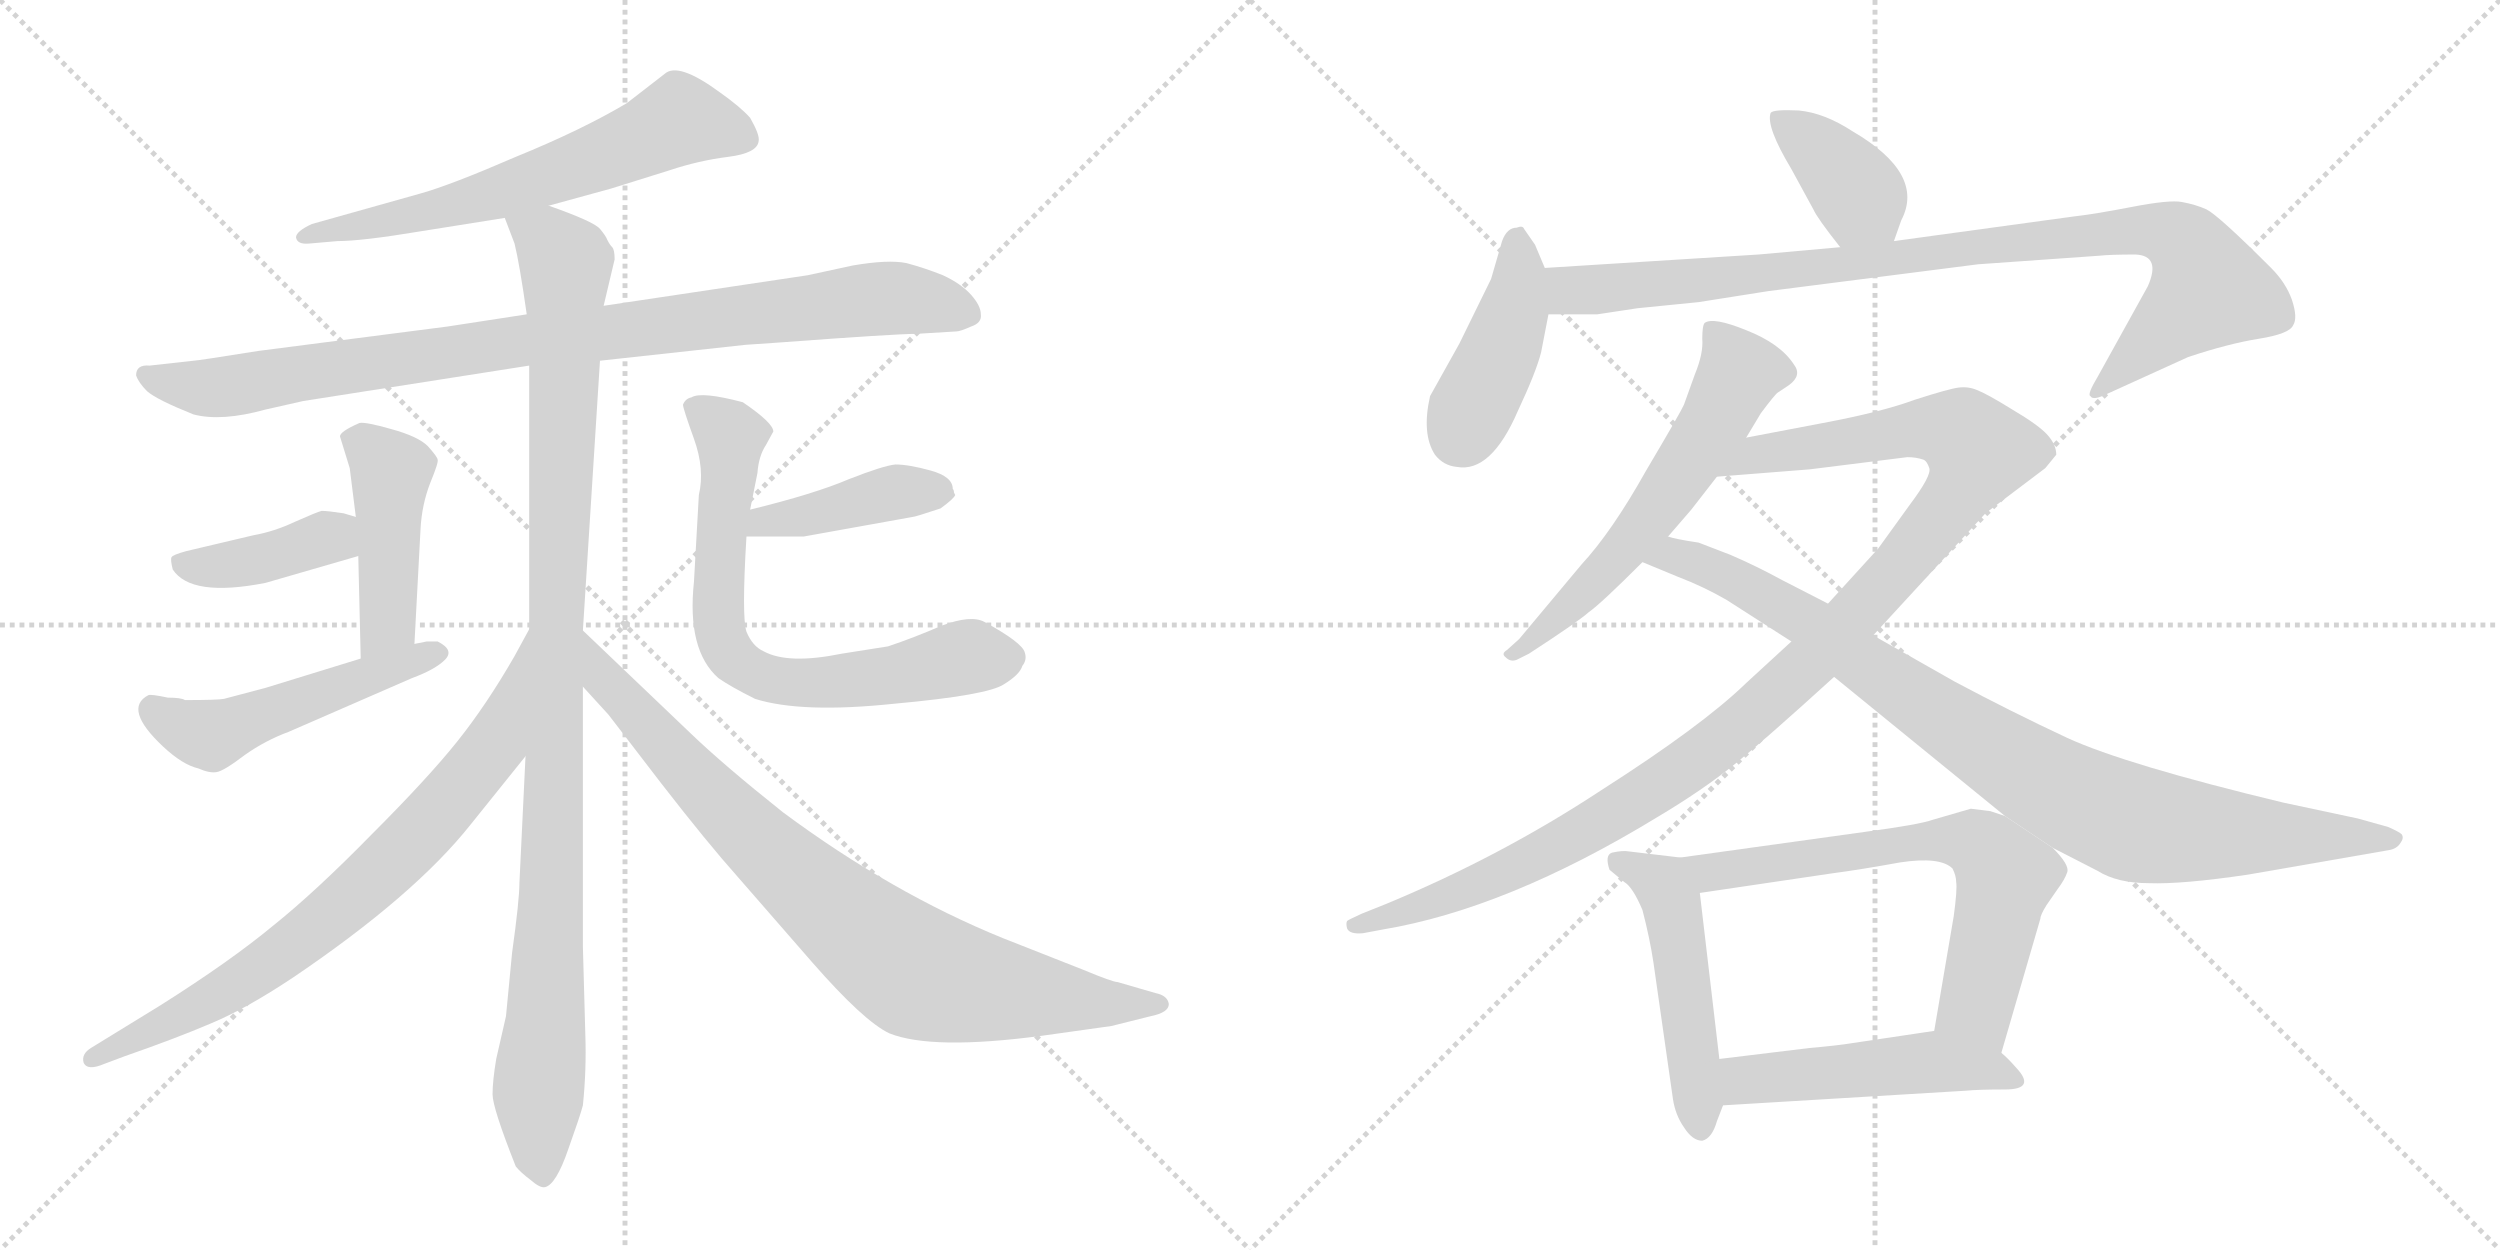 <svg version="1.1" viewBox="0 0 2048 1024" xmlns="http://www.w3.org/2000/svg">
  <g stroke="lightgray" stroke-dasharray="1,1" stroke-width="1" transform="scale(4, 4)">
    <line x1="0" y1="0" x2="256" y2="256"></line>
    <line x1="256" y1="0" x2="0" y2="256"></line>
    <line x1="128" y1="0" x2="128" y2="256"></line>
    <line x1="0" y1="128" x2="256" y2="128"></line>
    <line x1="256" y1="0" x2="512" y2="256"></line>
    <line x1="512" y1="0" x2="256" y2="256"></line>
    <line x1="384" y1="0" x2="384" y2="256"></line>
    <line x1="256" y1="128" x2="512" y2="128"></line>
  </g>
<g transform="scale(1, -1) translate(0, -850)">
   <style type="text/css">
    @keyframes keyframes0 {
      from {
       stroke: black;
       stroke-dashoffset: 636;
       stroke-width: 128;
       }
       67% {
       animation-timing-function: step-end;
       stroke: black;
       stroke-dashoffset: 0;
       stroke-width: 128;
       }
       to {
       stroke: black;
       stroke-width: 1024;
       }
       }
       #make-me-a-hanzi-animation-0 {
         animation: keyframes0 0.768s both;
         animation-delay: 0s;
         animation-timing-function: linear;
       }
    @keyframes keyframes1 {
      from {
       stroke: black;
       stroke-dashoffset: 934;
       stroke-width: 128;
       }
       75% {
       animation-timing-function: step-end;
       stroke: black;
       stroke-dashoffset: 0;
       stroke-width: 128;
       }
       to {
       stroke: black;
       stroke-width: 1024;
       }
       }
       #make-me-a-hanzi-animation-1 {
         animation: keyframes1 1.01s both;
         animation-delay: 0.768s;
         animation-timing-function: linear;
       }
    @keyframes keyframes2 {
      from {
       stroke: black;
       stroke-dashoffset: 1060;
       stroke-width: 128;
       }
       78% {
       animation-timing-function: step-end;
       stroke: black;
       stroke-dashoffset: 0;
       stroke-width: 128;
       }
       to {
       stroke: black;
       stroke-width: 1024;
       }
       }
       #make-me-a-hanzi-animation-2 {
         animation: keyframes2 1.113s both;
         animation-delay: 1.778s;
         animation-timing-function: linear;
       }
    @keyframes keyframes3 {
      from {
       stroke: black;
       stroke-dashoffset: 448;
       stroke-width: 128;
       }
       59% {
       animation-timing-function: step-end;
       stroke: black;
       stroke-dashoffset: 0;
       stroke-width: 128;
       }
       to {
       stroke: black;
       stroke-width: 1024;
       }
       }
       #make-me-a-hanzi-animation-3 {
         animation: keyframes3 0.615s both;
         animation-delay: 2.89s;
         animation-timing-function: linear;
       }
    @keyframes keyframes4 {
      from {
       stroke: black;
       stroke-dashoffset: 399;
       stroke-width: 128;
       }
       56% {
       animation-timing-function: step-end;
       stroke: black;
       stroke-dashoffset: 0;
       stroke-width: 128;
       }
       to {
       stroke: black;
       stroke-width: 1024;
       }
       }
       #make-me-a-hanzi-animation-4 {
         animation: keyframes4 0.575s both;
         animation-delay: 3.505s;
         animation-timing-function: linear;
       }
    @keyframes keyframes5 {
      from {
       stroke: black;
       stroke-dashoffset: 508;
       stroke-width: 128;
       }
       62% {
       animation-timing-function: step-end;
       stroke: black;
       stroke-dashoffset: 0;
       stroke-width: 128;
       }
       to {
       stroke: black;
       stroke-width: 1024;
       }
       }
       #make-me-a-hanzi-animation-5 {
         animation: keyframes5 0.663s both;
         animation-delay: 4.08s;
         animation-timing-function: linear;
       }
    @keyframes keyframes6 {
      from {
       stroke: black;
       stroke-dashoffset: 423;
       stroke-width: 128;
       }
       58% {
       animation-timing-function: step-end;
       stroke: black;
       stroke-dashoffset: 0;
       stroke-width: 128;
       }
       to {
       stroke: black;
       stroke-width: 1024;
       }
       }
       #make-me-a-hanzi-animation-6 {
         animation: keyframes6 0.594s both;
         animation-delay: 4.743s;
         animation-timing-function: linear;
       }
    @keyframes keyframes7 {
      from {
       stroke: black;
       stroke-dashoffset: 713;
       stroke-width: 128;
       }
       70% {
       animation-timing-function: step-end;
       stroke: black;
       stroke-dashoffset: 0;
       stroke-width: 128;
       }
       to {
       stroke: black;
       stroke-width: 1024;
       }
       }
       #make-me-a-hanzi-animation-7 {
         animation: keyframes7 0.83s both;
         animation-delay: 5.337s;
         animation-timing-function: linear;
       }
    @keyframes keyframes8 {
      from {
       stroke: black;
       stroke-dashoffset: 758;
       stroke-width: 128;
       }
       71% {
       animation-timing-function: step-end;
       stroke: black;
       stroke-dashoffset: 0;
       stroke-width: 128;
       }
       to {
       stroke: black;
       stroke-width: 1024;
       }
       }
       #make-me-a-hanzi-animation-8 {
         animation: keyframes8 0.867s both;
         animation-delay: 6.167s;
         animation-timing-function: linear;
       }
    @keyframes keyframes9 {
      from {
       stroke: black;
       stroke-dashoffset: 844;
       stroke-width: 128;
       }
       73% {
       animation-timing-function: step-end;
       stroke: black;
       stroke-dashoffset: 0;
       stroke-width: 128;
       }
       to {
       stroke: black;
       stroke-width: 1024;
       }
       }
       #make-me-a-hanzi-animation-9 {
         animation: keyframes9 0.937s both;
         animation-delay: 7.034s;
         animation-timing-function: linear;
       }
    @keyframes keyframes10 {
      from {
       stroke: black;
       stroke-dashoffset: 385;
       stroke-width: 128;
       }
       56% {
       animation-timing-function: step-end;
       stroke: black;
       stroke-dashoffset: 0;
       stroke-width: 128;
       }
       to {
       stroke: black;
       stroke-width: 1024;
       }
       }
       #make-me-a-hanzi-animation-10 {
         animation: keyframes10 0.563s both;
         animation-delay: 7.971s;
         animation-timing-function: linear;
       }
    @keyframes keyframes11 {
      from {
       stroke: black;
       stroke-dashoffset: 423;
       stroke-width: 128;
       }
       58% {
       animation-timing-function: step-end;
       stroke: black;
       stroke-dashoffset: 0;
       stroke-width: 128;
       }
       to {
       stroke: black;
       stroke-width: 1024;
       }
       }
       #make-me-a-hanzi-animation-11 {
         animation: keyframes11 0.594s both;
         animation-delay: 8.535s;
         animation-timing-function: linear;
       }
    @keyframes keyframes12 {
      from {
       stroke: black;
       stroke-dashoffset: 949;
       stroke-width: 128;
       }
       76% {
       animation-timing-function: step-end;
       stroke: black;
       stroke-dashoffset: 0;
       stroke-width: 128;
       }
       to {
       stroke: black;
       stroke-width: 1024;
       }
       }
       #make-me-a-hanzi-animation-12 {
         animation: keyframes12 1.022s both;
         animation-delay: 9.129s;
         animation-timing-function: linear;
       }
    @keyframes keyframes13 {
      from {
       stroke: black;
       stroke-dashoffset: 596;
       stroke-width: 128;
       }
       66% {
       animation-timing-function: step-end;
       stroke: black;
       stroke-dashoffset: 0;
       stroke-width: 128;
       }
       to {
       stroke: black;
       stroke-width: 1024;
       }
       }
       #make-me-a-hanzi-animation-13 {
         animation: keyframes13 0.735s both;
         animation-delay: 10.151s;
         animation-timing-function: linear;
       }
    @keyframes keyframes14 {
      from {
       stroke: black;
       stroke-dashoffset: 1132;
       stroke-width: 128;
       }
       79% {
       animation-timing-function: step-end;
       stroke: black;
       stroke-dashoffset: 0;
       stroke-width: 128;
       }
       to {
       stroke: black;
       stroke-width: 1024;
       }
       }
       #make-me-a-hanzi-animation-14 {
         animation: keyframes14 1.171s both;
         animation-delay: 10.886s;
         animation-timing-function: linear;
       }
    @keyframes keyframes15 {
      from {
       stroke: black;
       stroke-dashoffset: 922;
       stroke-width: 128;
       }
       75% {
       animation-timing-function: step-end;
       stroke: black;
       stroke-dashoffset: 0;
       stroke-width: 128;
       }
       to {
       stroke: black;
       stroke-width: 1024;
       }
       }
       #make-me-a-hanzi-animation-15 {
         animation: keyframes15 1s both;
         animation-delay: 12.057s;
         animation-timing-function: linear;
       }
    @keyframes keyframes16 {
      from {
       stroke: black;
       stroke-dashoffset: 498;
       stroke-width: 128;
       }
       62% {
       animation-timing-function: step-end;
       stroke: black;
       stroke-dashoffset: 0;
       stroke-width: 128;
       }
       to {
       stroke: black;
       stroke-width: 1024;
       }
       }
       #make-me-a-hanzi-animation-16 {
         animation: keyframes16 0.655s both;
         animation-delay: 13.058s;
         animation-timing-function: linear;
       }
    @keyframes keyframes17 {
      from {
       stroke: black;
       stroke-dashoffset: 674;
       stroke-width: 128;
       }
       69% {
       animation-timing-function: step-end;
       stroke: black;
       stroke-dashoffset: 0;
       stroke-width: 128;
       }
       to {
       stroke: black;
       stroke-width: 1024;
       }
       }
       #make-me-a-hanzi-animation-17 {
         animation: keyframes17 0.799s both;
         animation-delay: 13.713s;
         animation-timing-function: linear;
       }
    @keyframes keyframes18 {
      from {
       stroke: black;
       stroke-dashoffset: 495;
       stroke-width: 128;
       }
       62% {
       animation-timing-function: step-end;
       stroke: black;
       stroke-dashoffset: 0;
       stroke-width: 128;
       }
       to {
       stroke: black;
       stroke-width: 1024;
       }
       }
       #make-me-a-hanzi-animation-18 {
         animation: keyframes18 0.653s both;
         animation-delay: 14.511s;
         animation-timing-function: linear;
       }
</style>
<path d="M 449.5 681.5 L 500.5 695.5 L 548.5 710.5 Q 572.5 718.5 596.5 721.5 Q 620.5 724.5 621.5 734.5 Q 622.5 739.5 614.5 753.5 Q 606.5 762.5 589.5 774.5 Q 555.5 799.5 544.5 789.5 L 513.5 765.5 Q 476.5 743.5 422.5 721.5 Q 369.5 698.5 344.5 691.5 L 255.5 666.5 Q 242.5 660.5 242.5 655.5 Q 243.5 649.5 253.5 650.5 L 276.5 652.5 Q 296.5 652.5 344.5 660.5 L 413.5 671.5 L 449.5 681.5 Z" fill="lightgray"></path> 
<path d="M 610.5 567.5 L 639.5 569.5 Q 733.5 576.5 750.5 576.5 L 783.5 578.5 Q 786.5 578.5 795.5 582.5 Q 804.5 585.5 803.5 592.5 Q 803.5 599.5 795.5 608.5 Q 787.5 617.5 772.5 624.5 Q 757.5 630.5 742.5 634.5 Q 727.5 637.5 698.5 632.5 L 661.5 624.5 L 494.5 599.5 L 431.5 592.5 L 366.5 582.5 L 211.5 562.5 Q 161.5 554.5 158.5 554.5 L 122.5 550.5 Q 111.5 551.5 111.5 542.5 Q 113.5 536.5 120.5 529.5 Q 128.5 522.5 158.5 510.5 Q 181.5 504.5 217.5 514.5 L 248.5 521.5 L 433.5 550.5 L 491.5 554.5 L 610.5 567.5 Z" fill="lightgray"></path> 
<path d="M 494.5 599.5 L 503.5 637.5 Q 503.5 645.5 501.5 647.5 Q 499.5 649.5 497.5 653.5 Q 496.5 656.5 491.5 662.5 Q 486.5 668.5 449.5 681.5 C 421.5 692.5 403.5 698.5 413.5 671.5 L 421.5 650.5 Q 425.5 634.5 431.5 592.5 L 433.5 550.5 L 433.5 334.5 L 430.5 230.5 L 425.5 126.5 Q 425.5 112.5 419.5 69.5 L 414.5 17.5 L 406.5 -17.5 Q 403.5 -35.5 403.5 -46.5 Q 403.5 -57.5 422.5 -105.5 Q 426.5 -110.5 434.5 -116.5 Q 442.5 -123.5 446.5 -122.5 Q 455.5 -120.5 465.5 -91.5 Q 475.5 -63.5 477.5 -55.5 Q 480.5 -26.5 479.5 2.5 L 477.5 74.5 L 477.5 287.5 L 477.5 333.5 L 491.5 554.5 L 494.5 599.5 Z" fill="lightgray"></path> 
<path d="M 339.5 322.5 L 344.5 416.5 Q 345.5 436.5 352.5 454.5 Q 359.5 471.5 358.5 473.5 Q 358.5 475.5 350.5 484.5 Q 342.5 492.5 320.5 498.5 Q 299.5 504.5 294.5 503.5 Q 278.5 496.5 278.5 492.5 L 286.5 466.5 L 291.5 426.5 L 293.5 394.5 L 295.5 310.5 C 296.5 280.5 337.5 292.5 339.5 322.5 Z" fill="lightgray"></path> 
<path d="M 291.5 426.5 L 281.5 429.5 Q 268.5 431.5 263.5 431.5 Q 259.5 430.5 241.5 422.5 Q 224.5 414.5 207.5 411.5 L 152.5 398.5 Q 141.5 395.5 140.5 393.5 Q 139.5 391.5 141.5 383.5 Q 156.5 360.5 217.5 372.5 L 293.5 394.5 C 322.5 402.5 320.5 417.5 291.5 426.5 Z" fill="lightgray"></path> 
<path d="M 137.5 278.5 Q 123.5 281.5 121.5 280.5 Q 100.5 269.5 133.5 238.5 Q 149.5 223.5 162.5 220.5 Q 171.5 216.5 177.5 217.5 Q 183.5 218.5 200.5 231.5 Q 217.5 243.5 236.5 250.5 L 337.5 294.5 Q 356.5 301.5 364.5 309.5 Q 372.5 317.5 358.5 324.5 L 349.5 324.5 L 339.5 322.5 L 295.5 310.5 L 217.5 286.5 L 183.5 277.5 Q 178.5 276.5 151.5 276.5 Q 148.5 278.5 137.5 278.5 Z" fill="lightgray"></path> 
<path d="M 611.5 410.5 L 658.5 410.5 L 747.5 426.5 Q 749.5 426.5 770.5 433.5 Q 781.5 441.5 782.5 444.5 L 781.5 446.5 Q 781.5 448.5 780.5 449.5 Q 780.5 459.5 762.5 464.5 Q 744.5 469.5 733.5 469.5 Q 723.5 468.5 695.5 457.5 Q 667.5 445.5 614.5 432.5 C 585.5 425.5 581.5 410.5 611.5 410.5 Z" fill="lightgray"></path> 
<path d="M 614.5 432.5 L 620.5 462.5 Q 621.5 476.5 627.5 485.5 L 633.5 496.5 Q 633.5 503.5 608.5 520.5 Q 574.5 529.5 566.5 524.5 Q 561.5 523.5 559.5 518.5 Q 559.5 515.5 568.5 490.5 Q 577.5 465.5 572.5 444.5 L 568.5 373.5 Q 562.5 317.5 588.5 294.5 Q 598.5 287.5 618.5 277.5 Q 656.5 265.5 732.5 273.5 Q 809.5 280.5 822.5 289.5 Q 835.5 297.5 837.5 304.5 Q 841.5 309.5 839.5 315.5 Q 837.5 323.5 806.5 340.5 Q 795.5 346.5 771.5 337.5 Q 748.5 327.5 727.5 320.5 L 689.5 314.5 Q 645.5 305.5 625.5 316.5 Q 616.5 320.5 611.5 332.5 Q 607.5 344.5 611.5 410.5 L 614.5 432.5 Z" fill="lightgray"></path> 
<path d="M 433.5 334.5 L 421.5 312.5 Q 398.5 272.5 374.5 242.5 Q 350.5 212.5 304.5 166.5 Q 258.5 119.5 223.5 91.5 Q 188.5 62.5 131.5 26.5 L 74.5 -8.5 Q 66.5 -13.5 68.5 -20.5 Q 71.5 -27.5 85.5 -21.5 L 101.5 -15.5 Q 144.5 -0.5 172.5 11.5 Q 201.5 23.5 240.5 49.5 Q 339.5 116.5 385.5 174.5 L 430.5 230.5 C 449.5 253.5 447.5 360.5 433.5 334.5 Z" fill="lightgray"></path> 
<path d="M 477.5 287.5 L 498.5 264.5 L 541.5 208.5 Q 579.5 159.5 604.5 131.5 L 665.5 61.5 Q 707.5 13.5 728.5 3.5 Q 763.5 -10.5 853.5 1.5 L 910.5 9.5 L 942.5 17.5 Q 957.5 20.5 957.5 27.5 Q 956.5 34.5 946.5 36.5 L 915.5 45.5 Q 911.5 45.5 887.5 55.5 L 821.5 81.5 Q 730.5 118.5 641.5 184.5 Q 592.5 223.5 565.5 249.5 L 477.5 333.5 C 455.5 354.5 457.5 309.5 477.5 287.5 Z" fill="lightgray"></path> 
<path d="M 1551.5 652.5 L 1557.5 669.5 Q 1577.5 707.5 1517.5 742.5 Q 1494.5 757.5 1473.5 759.5 Q 1452.5 760.5 1450.5 757.5 Q 1446.5 746.5 1467.5 711.5 L 1485.5 678.5 Q 1488.5 671.5 1507.5 647.5 C 1526.5 623.5 1541.5 624.5 1551.5 652.5 Z" fill="lightgray"></path> 
<path d="M 1265.5 630.5 L 1257.5 649.5 L 1248.5 662.5 Q 1247.5 665.5 1242.5 663.5 Q 1234.5 663.5 1230.5 652.5 L 1221.5 621.5 L 1195.5 568.5 L 1171.5 525.5 Q 1164.5 494.5 1175.5 477.5 Q 1182.5 468.5 1193.5 467.5 Q 1221.5 462.5 1243.5 513.5 Q 1258.5 545.5 1262.5 561.5 L 1268.5 592.5 L 1265.5 630.5 Z" fill="lightgray"></path> 
<path d="M 1507.5 647.5 L 1440.5 641.5 L 1265.5 630.5 C 1235.5 628.5 1238.5 592.5 1268.5 592.5 L 1308.5 592.5 L 1341.5 597.5 L 1391.5 602.5 L 1448.5 611.5 L 1620.5 633.5 L 1719.5 640.5 Q 1728.5 641.5 1749.5 641.5 Q 1770.5 640.5 1759.5 615.5 L 1718.5 541.5 Q 1709.5 526.5 1712.5 525.5 Q 1714.5 521.5 1726.5 527.5 L 1792.5 557.5 Q 1825.5 568.5 1850.5 572.5 Q 1875.5 576.5 1878.5 583.5 Q 1882.5 589.5 1877.5 604.5 Q 1872.5 618.5 1860.5 630.5 Q 1817.5 673.5 1807.5 678.5 Q 1798.5 682.5 1787.5 684.5 Q 1777.5 686.5 1746.5 680.5 Q 1715.5 674.5 1697.5 672.5 L 1551.5 652.5 L 1507.5 647.5 Z" fill="lightgray"></path> 
<path d="M 1430.5 491.5 L 1442.5 511.5 Q 1454.5 527.5 1456.5 528.5 L 1465.5 534.5 Q 1476.5 542.5 1469.5 551.5 Q 1458.5 568.5 1430.5 579.5 Q 1403.5 590.5 1396.5 585.5 Q 1394.5 583.5 1394.5 572.5 Q 1395.5 560.5 1388.5 543.5 L 1379.5 518.5 Q 1377.5 513.5 1348.5 464.5 Q 1320.5 414.5 1295.5 387.5 L 1244.5 326.5 L 1234.5 317.5 Q 1229.5 314.5 1233.5 311.5 Q 1237.5 307.5 1242.5 309.5 L 1252.5 314.5 Q 1292.5 340.5 1301.5 348.5 Q 1311.5 355.5 1345.5 389.5 L 1366.5 410.5 L 1385.5 432.5 L 1406.5 459.5 L 1430.5 491.5 Z" fill="lightgray"></path> 
<path d="M 1467.5 324.5 L 1430.5 290.5 Q 1394.5 255.5 1311.5 202.5 Q 1229.5 148.5 1135.5 109.5 L 1115.5 101.5 Q 1104.5 96.5 1103.5 95.5 Q 1102.5 93.5 1103.5 89.5 Q 1105.5 84.5 1116.5 85.5 L 1132.5 88.5 Q 1234.5 105.5 1357.5 180.5 Q 1394.5 202.5 1420.5 223.5 Q 1446.5 244.5 1502.5 295.5 L 1534.5 329.5 L 1626.5 429.5 L 1675.5 466.5 L 1684.5 477.5 Q 1684.5 485.5 1677.5 493.5 Q 1670.5 501.5 1648.5 514.5 Q 1627.5 527.5 1619.5 530.5 Q 1612.5 533.5 1604.5 532.5 Q 1596.5 531.5 1568.5 522.5 Q 1541.5 512.5 1493.5 503.5 L 1430.5 491.5 C 1401.5 485.5 1376.5 457.5 1406.5 459.5 L 1482.5 465.5 L 1562.5 475.5 Q 1569.5 475.5 1575.5 473.5 Q 1578.5 472.5 1580.5 466.5 Q 1582.5 460.5 1564.5 436.5 L 1538.5 400.5 L 1497.5 355.5 L 1467.5 324.5 Z" fill="lightgray"></path> 
<path d="M 1414.5 358.5 L 1467.5 324.5 L 1502.5 295.5 L 1642.5 181.5 L 1681.5 155.5 L 1718.5 136.5 Q 1734.5 126.5 1760.5 126.5 Q 1787.5 125.5 1841.5 133.5 L 1956.5 153.5 Q 1963.5 154.5 1966.5 159.5 Q 1969.5 163.5 1967.5 166.5 Q 1965.5 168.5 1956.5 172.5 L 1931.5 179.5 L 1870.5 192.5 Q 1741.5 223.5 1693.5 245.5 Q 1646.5 267.5 1601.5 291.5 L 1534.5 329.5 L 1497.5 355.5 L 1460.5 374.5 Q 1438.5 386.5 1417.5 395.5 L 1391.5 405.5 Q 1371.5 408.5 1366.5 410.5 C 1337.5 416.5 1317.5 400.5 1345.5 389.5 L 1374.5 377.5 Q 1395.5 369.5 1414.5 358.5 Z" fill="lightgray"></path> 
<path d="M 1376.5 147.5 L 1334.5 152.5 Q 1329.5 153.5 1320.5 151.5 Q 1314.5 149.5 1318.5 137.5 L 1330.5 127.5 Q 1337.5 123.5 1345.5 104.5 Q 1351.5 81.5 1354.5 61.5 L 1370.5 -50.5 Q 1372.5 -63.5 1379.5 -73.5 Q 1386.5 -84.5 1394.5 -84.5 Q 1402.5 -82.5 1406.5 -68.5 L 1411.5 -55.5 L 1408.5 -17.5 L 1392.5 118.5 C 1389.5 145.5 1389.5 145.5 1376.5 147.5 Z" fill="lightgray"></path> 
<path d="M 1642.5 181.5 L 1630.5 185.5 L 1614.5 187.5 L 1583.5 178.5 Q 1572.5 174.5 1527.5 168.5 L 1376.5 147.5 C 1346.5 143.5 1362.5 114.5 1392.5 118.5 L 1500.5 134.5 Q 1523.5 137.5 1556.5 143.5 Q 1589.5 148.5 1599.5 138.5 Q 1602.5 132.5 1602.5 127.5 Q 1603.5 121.5 1600.5 99.5 L 1584.5 5.5 C 1579.5 -24.5 1631.5 -41.5 1639.5 -12.5 L 1671.5 97.5 Q 1671.5 100.5 1676.5 108.5 L 1685.5 121.5 Q 1691.5 129.5 1693.5 135.5 Q 1695.5 141.5 1681.5 155.5 L 1642.5 181.5 Z" fill="lightgray"></path> 
<path d="M 1411.5 -55.5 L 1610.5 -43.5 Q 1620.5 -42.5 1642.5 -42.5 Q 1668.5 -42.5 1651.5 -24.5 Q 1644.5 -16.5 1639.5 -12.5 C 1617.5 7.5 1614.5 9.5 1584.5 5.5 L 1517.5 -4.5 Q 1505.5 -6.5 1482.5 -8.5 L 1408.5 -17.5 C 1378.5 -21.5 1381.5 -57.5 1411.5 -55.5 Z" fill="lightgray"></path> 
      <clipPath id="make-me-a-hanzi-clip-0">
      <path d="M 449.5 681.5 L 500.5 695.5 L 548.5 710.5 Q 572.5 718.5 596.5 721.5 Q 620.5 724.5 621.5 734.5 Q 622.5 739.5 614.5 753.5 Q 606.5 762.5 589.5 774.5 Q 555.5 799.5 544.5 789.5 L 513.5 765.5 Q 476.5 743.5 422.5 721.5 Q 369.5 698.5 344.5 691.5 L 255.5 666.5 Q 242.5 660.5 242.5 655.5 Q 243.5 649.5 253.5 650.5 L 276.5 652.5 Q 296.5 652.5 344.5 660.5 L 413.5 671.5 L 449.5 681.5 Z" fill="lightgray"></path>
      </clipPath>
      <path clip-path="url(#make-me-a-hanzi-clip-0)" d="M 610.5 736.5 L 557.5 751.5 L 413.5 693.5 L 248.5 655.5 " fill="none" id="make-me-a-hanzi-animation-0" stroke-dasharray="508 1016" stroke-linecap="round"></path>

      <clipPath id="make-me-a-hanzi-clip-1">
      <path d="M 610.5 567.5 L 639.5 569.5 Q 733.5 576.5 750.5 576.5 L 783.5 578.5 Q 786.5 578.5 795.5 582.5 Q 804.5 585.5 803.5 592.5 Q 803.5 599.5 795.5 608.5 Q 787.5 617.5 772.5 624.5 Q 757.5 630.5 742.5 634.5 Q 727.5 637.5 698.5 632.5 L 661.5 624.5 L 494.5 599.5 L 431.5 592.5 L 366.5 582.5 L 211.5 562.5 Q 161.5 554.5 158.5 554.5 L 122.5 550.5 Q 111.5 551.5 111.5 542.5 Q 113.5 536.5 120.5 529.5 Q 128.5 522.5 158.5 510.5 Q 181.5 504.5 217.5 514.5 L 248.5 521.5 L 433.5 550.5 L 491.5 554.5 L 610.5 567.5 Z" fill="lightgray"></path>
      </clipPath>
      <path clip-path="url(#make-me-a-hanzi-clip-1)" d="M 121.5 539.5 L 168.5 531.5 L 428.5 571.5 L 711.5 604.5 L 741.5 605.5 L 792.5 593.5 " fill="none" id="make-me-a-hanzi-animation-1" stroke-dasharray="806 1612" stroke-linecap="round"></path>

      <clipPath id="make-me-a-hanzi-clip-2">
      <path d="M 494.5 599.5 L 503.5 637.5 Q 503.5 645.5 501.5 647.5 Q 499.5 649.5 497.5 653.5 Q 496.5 656.5 491.5 662.5 Q 486.5 668.5 449.5 681.5 C 421.5 692.5 403.5 698.5 413.5 671.5 L 421.5 650.5 Q 425.5 634.5 431.5 592.5 L 433.5 550.5 L 433.5 334.5 L 430.5 230.5 L 425.5 126.5 Q 425.5 112.5 419.5 69.5 L 414.5 17.5 L 406.5 -17.5 Q 403.5 -35.5 403.5 -46.5 Q 403.5 -57.5 422.5 -105.5 Q 426.5 -110.5 434.5 -116.5 Q 442.5 -123.5 446.5 -122.5 Q 455.5 -120.5 465.5 -91.5 Q 475.5 -63.5 477.5 -55.5 Q 480.5 -26.5 479.5 2.5 L 477.5 74.5 L 477.5 287.5 L 477.5 333.5 L 491.5 554.5 L 494.5 599.5 Z" fill="lightgray"></path>
      </clipPath>
      <path clip-path="url(#make-me-a-hanzi-clip-2)" d="M 420.5 668.5 L 450.5 651.5 L 463.5 635.5 L 452.5 127.5 L 440.5 -50.5 L 444.5 -112.5 " fill="none" id="make-me-a-hanzi-animation-2" stroke-dasharray="932 1864" stroke-linecap="round"></path>

      <clipPath id="make-me-a-hanzi-clip-3">
      <path d="M 339.5 322.5 L 344.5 416.5 Q 345.5 436.5 352.5 454.5 Q 359.5 471.5 358.5 473.5 Q 358.5 475.5 350.5 484.5 Q 342.5 492.5 320.5 498.5 Q 299.5 504.5 294.5 503.5 Q 278.5 496.5 278.5 492.5 L 286.5 466.5 L 291.5 426.5 L 293.5 394.5 L 295.5 310.5 C 296.5 280.5 337.5 292.5 339.5 322.5 Z" fill="lightgray"></path>
      </clipPath>
      <path clip-path="url(#make-me-a-hanzi-clip-3)" d="M 288.5 488.5 L 320.5 463.5 L 317.5 340.5 L 301.5 317.5 " fill="none" id="make-me-a-hanzi-animation-3" stroke-dasharray="320 640" stroke-linecap="round"></path>

      <clipPath id="make-me-a-hanzi-clip-4">
      <path d="M 291.5 426.5 L 281.5 429.5 Q 268.5 431.5 263.5 431.5 Q 259.5 430.5 241.5 422.5 Q 224.5 414.5 207.5 411.5 L 152.5 398.5 Q 141.5 395.5 140.5 393.5 Q 139.5 391.5 141.5 383.5 Q 156.5 360.5 217.5 372.5 L 293.5 394.5 C 322.5 402.5 320.5 417.5 291.5 426.5 Z" fill="lightgray"></path>
      </clipPath>
      <path clip-path="url(#make-me-a-hanzi-clip-4)" d="M 149.5 389.5 L 170.5 384.5 L 203.5 388.5 L 272.5 410.5 L 284.5 420.5 " fill="none" id="make-me-a-hanzi-animation-4" stroke-dasharray="271 542" stroke-linecap="round"></path>

      <clipPath id="make-me-a-hanzi-clip-5">
      <path d="M 137.5 278.5 Q 123.5 281.5 121.5 280.5 Q 100.5 269.5 133.5 238.5 Q 149.5 223.5 162.5 220.5 Q 171.5 216.5 177.5 217.5 Q 183.5 218.5 200.5 231.5 Q 217.5 243.5 236.5 250.5 L 337.5 294.5 Q 356.5 301.5 364.5 309.5 Q 372.5 317.5 358.5 324.5 L 349.5 324.5 L 339.5 322.5 L 295.5 310.5 L 217.5 286.5 L 183.5 277.5 Q 178.5 276.5 151.5 276.5 Q 148.5 278.5 137.5 278.5 Z" fill="lightgray"></path>
      </clipPath>
      <path clip-path="url(#make-me-a-hanzi-clip-5)" d="M 124.5 270.5 L 137.5 258.5 L 173.5 247.5 L 358.5 315.5 " fill="none" id="make-me-a-hanzi-animation-5" stroke-dasharray="380 760" stroke-linecap="round"></path>

      <clipPath id="make-me-a-hanzi-clip-6">
      <path d="M 611.5 410.5 L 658.5 410.5 L 747.5 426.5 Q 749.5 426.5 770.5 433.5 Q 781.5 441.5 782.5 444.5 L 781.5 446.5 Q 781.5 448.5 780.5 449.5 Q 780.5 459.5 762.5 464.5 Q 744.5 469.5 733.5 469.5 Q 723.5 468.5 695.5 457.5 Q 667.5 445.5 614.5 432.5 C 585.5 425.5 581.5 410.5 611.5 410.5 Z" fill="lightgray"></path>
      </clipPath>
      <path clip-path="url(#make-me-a-hanzi-clip-6)" d="M 619.5 415.5 L 626.5 424.5 L 650.5 424.5 L 725.5 445.5 L 763.5 448.5 L 778.5 443.5 " fill="none" id="make-me-a-hanzi-animation-6" stroke-dasharray="295 590" stroke-linecap="round"></path>

      <clipPath id="make-me-a-hanzi-clip-7">
      <path d="M 614.5 432.5 L 620.5 462.5 Q 621.5 476.5 627.5 485.5 L 633.5 496.5 Q 633.5 503.5 608.5 520.5 Q 574.5 529.5 566.5 524.5 Q 561.5 523.5 559.5 518.5 Q 559.5 515.5 568.5 490.5 Q 577.5 465.5 572.5 444.5 L 568.5 373.5 Q 562.5 317.5 588.5 294.5 Q 598.5 287.5 618.5 277.5 Q 656.5 265.5 732.5 273.5 Q 809.5 280.5 822.5 289.5 Q 835.5 297.5 837.5 304.5 Q 841.5 309.5 839.5 315.5 Q 837.5 323.5 806.5 340.5 Q 795.5 346.5 771.5 337.5 Q 748.5 327.5 727.5 320.5 L 689.5 314.5 Q 645.5 305.5 625.5 316.5 Q 616.5 320.5 611.5 332.5 Q 607.5 344.5 611.5 410.5 L 614.5 432.5 Z" fill="lightgray"></path>
      </clipPath>
      <path clip-path="url(#make-me-a-hanzi-clip-7)" d="M 567.5 516.5 L 593.5 499.5 L 597.5 489.5 L 587.5 348.5 L 602.5 308.5 L 628.5 294.5 L 673.5 290.5 L 743.5 298.5 L 794.5 312.5 L 827.5 311.5 " fill="none" id="make-me-a-hanzi-animation-7" stroke-dasharray="585 1170" stroke-linecap="round"></path>

      <clipPath id="make-me-a-hanzi-clip-8">
      <path d="M 433.5 334.5 L 421.5 312.5 Q 398.5 272.5 374.5 242.5 Q 350.5 212.5 304.5 166.5 Q 258.5 119.5 223.5 91.5 Q 188.5 62.5 131.5 26.5 L 74.5 -8.5 Q 66.5 -13.5 68.5 -20.5 Q 71.5 -27.5 85.5 -21.5 L 101.5 -15.5 Q 144.5 -0.5 172.5 11.5 Q 201.5 23.5 240.5 49.5 Q 339.5 116.5 385.5 174.5 L 430.5 230.5 C 449.5 253.5 447.5 360.5 433.5 334.5 Z" fill="lightgray"></path>
      </clipPath>
      <path clip-path="url(#make-me-a-hanzi-clip-8)" d="M 426.5 316.5 L 405.5 239.5 L 325.5 148.5 L 251.5 83.5 L 194.5 43.5 L 75.5 -16.5 " fill="none" id="make-me-a-hanzi-animation-8" stroke-dasharray="630 1260" stroke-linecap="round"></path>

      <clipPath id="make-me-a-hanzi-clip-9">
      <path d="M 477.5 287.5 L 498.5 264.5 L 541.5 208.5 Q 579.5 159.5 604.5 131.5 L 665.5 61.5 Q 707.5 13.5 728.5 3.5 Q 763.5 -10.5 853.5 1.5 L 910.5 9.5 L 942.5 17.5 Q 957.5 20.5 957.5 27.5 Q 956.5 34.5 946.5 36.5 L 915.5 45.5 Q 911.5 45.5 887.5 55.5 L 821.5 81.5 Q 730.5 118.5 641.5 184.5 Q 592.5 223.5 565.5 249.5 L 477.5 333.5 C 455.5 354.5 457.5 309.5 477.5 287.5 Z" fill="lightgray"></path>
      </clipPath>
      <path clip-path="url(#make-me-a-hanzi-clip-9)" d="M 480.5 325.5 L 494.5 292.5 L 587.5 192.5 L 657.5 126.5 L 748.5 54.5 L 900.5 27.5 L 949.5 28.5 " fill="none" id="make-me-a-hanzi-animation-9" stroke-dasharray="716 1432" stroke-linecap="round"></path>

      <clipPath id="make-me-a-hanzi-clip-10">
      <path d="M 1551.5 652.5 L 1557.5 669.5 Q 1577.5 707.5 1517.5 742.5 Q 1494.5 757.5 1473.5 759.5 Q 1452.5 760.5 1450.5 757.5 Q 1446.5 746.5 1467.5 711.5 L 1485.5 678.5 Q 1488.5 671.5 1507.5 647.5 C 1526.5 623.5 1541.5 624.5 1551.5 652.5 Z" fill="lightgray"></path>
      </clipPath>
      <path clip-path="url(#make-me-a-hanzi-clip-10)" d="M 1455.5 753.5 L 1508.5 709.5 L 1543.5 660.5 " fill="none" id="make-me-a-hanzi-animation-10" stroke-dasharray="257 514" stroke-linecap="round"></path>

      <clipPath id="make-me-a-hanzi-clip-11">
      <path d="M 1265.5 630.5 L 1257.5 649.5 L 1248.5 662.5 Q 1247.5 665.5 1242.5 663.5 Q 1234.5 663.5 1230.5 652.5 L 1221.5 621.5 L 1195.5 568.5 L 1171.5 525.5 Q 1164.5 494.5 1175.5 477.5 Q 1182.5 468.5 1193.5 467.5 Q 1221.5 462.5 1243.5 513.5 Q 1258.5 545.5 1262.5 561.5 L 1268.5 592.5 L 1265.5 630.5 Z" fill="lightgray"></path>
      </clipPath>
      <path clip-path="url(#make-me-a-hanzi-clip-11)" d="M 1243.5 650.5 L 1240.5 596.5 L 1195.5 492.5 " fill="none" id="make-me-a-hanzi-animation-11" stroke-dasharray="295 590" stroke-linecap="round"></path>

      <clipPath id="make-me-a-hanzi-clip-12">
      <path d="M 1507.5 647.5 L 1440.5 641.5 L 1265.5 630.5 C 1235.5 628.5 1238.5 592.5 1268.5 592.5 L 1308.5 592.5 L 1341.5 597.5 L 1391.5 602.5 L 1448.5 611.5 L 1620.5 633.5 L 1719.5 640.5 Q 1728.5 641.5 1749.5 641.5 Q 1770.5 640.5 1759.5 615.5 L 1718.5 541.5 Q 1709.5 526.5 1712.5 525.5 Q 1714.5 521.5 1726.5 527.5 L 1792.5 557.5 Q 1825.5 568.5 1850.5 572.5 Q 1875.5 576.5 1878.5 583.5 Q 1882.5 589.5 1877.5 604.5 Q 1872.5 618.5 1860.5 630.5 Q 1817.5 673.5 1807.5 678.5 Q 1798.5 682.5 1787.5 684.5 Q 1777.5 686.5 1746.5 680.5 Q 1715.5 674.5 1697.5 672.5 L 1551.5 652.5 L 1507.5 647.5 Z" fill="lightgray"></path>
      </clipPath>
      <path clip-path="url(#make-me-a-hanzi-clip-12)" d="M 1273.5 624.5 L 1284.5 612.5 L 1311.5 612.5 L 1728.5 659.5 L 1759.5 661.5 L 1785.5 654.5 L 1795.5 645.5 L 1808.5 613.5 L 1719.5 527.5 " fill="none" id="make-me-a-hanzi-animation-12" stroke-dasharray="821 1642" stroke-linecap="round"></path>

      <clipPath id="make-me-a-hanzi-clip-13">
      <path d="M 1430.5 491.5 L 1442.5 511.5 Q 1454.5 527.5 1456.5 528.5 L 1465.5 534.5 Q 1476.5 542.5 1469.5 551.5 Q 1458.5 568.5 1430.5 579.5 Q 1403.5 590.5 1396.5 585.5 Q 1394.5 583.5 1394.5 572.5 Q 1395.5 560.5 1388.5 543.5 L 1379.5 518.5 Q 1377.5 513.5 1348.5 464.5 Q 1320.5 414.5 1295.5 387.5 L 1244.5 326.5 L 1234.5 317.5 Q 1229.5 314.5 1233.5 311.5 Q 1237.5 307.5 1242.5 309.5 L 1252.5 314.5 Q 1292.5 340.5 1301.5 348.5 Q 1311.5 355.5 1345.5 389.5 L 1366.5 410.5 L 1385.5 432.5 L 1406.5 459.5 L 1430.5 491.5 Z" fill="lightgray"></path>
      </clipPath>
      <path clip-path="url(#make-me-a-hanzi-clip-13)" d="M 1401.5 578.5 L 1423.5 547.5 L 1403.5 502.5 L 1326.5 393.5 L 1238.5 313.5 " fill="none" id="make-me-a-hanzi-animation-13" stroke-dasharray="468 936" stroke-linecap="round"></path>

      <clipPath id="make-me-a-hanzi-clip-14">
      <path d="M 1467.5 324.5 L 1430.5 290.5 Q 1394.5 255.5 1311.5 202.5 Q 1229.5 148.5 1135.5 109.5 L 1115.5 101.5 Q 1104.5 96.5 1103.5 95.5 Q 1102.5 93.5 1103.5 89.5 Q 1105.5 84.5 1116.5 85.5 L 1132.5 88.5 Q 1234.5 105.5 1357.5 180.5 Q 1394.5 202.5 1420.5 223.5 Q 1446.5 244.5 1502.5 295.5 L 1534.5 329.5 L 1626.5 429.5 L 1675.5 466.5 L 1684.5 477.5 Q 1684.5 485.5 1677.5 493.5 Q 1670.5 501.5 1648.5 514.5 Q 1627.5 527.5 1619.5 530.5 Q 1612.5 533.5 1604.5 532.5 Q 1596.5 531.5 1568.5 522.5 Q 1541.5 512.5 1493.5 503.5 L 1430.5 491.5 C 1401.5 485.5 1376.5 457.5 1406.5 459.5 L 1482.5 465.5 L 1562.5 475.5 Q 1569.5 475.5 1575.5 473.5 Q 1578.5 472.5 1580.5 466.5 Q 1582.5 460.5 1564.5 436.5 L 1538.5 400.5 L 1497.5 355.5 L 1467.5 324.5 Z" fill="lightgray"></path>
      </clipPath>
      <path clip-path="url(#make-me-a-hanzi-clip-14)" d="M 1413.5 462.5 L 1437.5 477.5 L 1572.5 498.5 L 1599.5 497.5 L 1621.5 480.5 L 1601.5 442.5 L 1554.5 383.5 L 1478.5 303.5 L 1401.5 236.5 L 1310.5 175.5 L 1240.5 138.5 L 1111.5 92.5 " fill="none" id="make-me-a-hanzi-animation-14" stroke-dasharray="1004 2008" stroke-linecap="round"></path>

      <clipPath id="make-me-a-hanzi-clip-15">
      <path d="M 1414.5 358.5 L 1467.5 324.5 L 1502.5 295.5 L 1642.5 181.5 L 1681.5 155.5 L 1718.5 136.5 Q 1734.5 126.5 1760.5 126.5 Q 1787.5 125.5 1841.5 133.5 L 1956.5 153.5 Q 1963.5 154.5 1966.5 159.5 Q 1969.5 163.5 1967.5 166.5 Q 1965.5 168.5 1956.5 172.5 L 1931.5 179.5 L 1870.5 192.5 Q 1741.5 223.5 1693.5 245.5 Q 1646.5 267.5 1601.5 291.5 L 1534.5 329.5 L 1497.5 355.5 L 1460.5 374.5 Q 1438.5 386.5 1417.5 395.5 L 1391.5 405.5 Q 1371.5 408.5 1366.5 410.5 C 1337.5 416.5 1317.5 400.5 1345.5 389.5 L 1374.5 377.5 Q 1395.5 369.5 1414.5 358.5 Z" fill="lightgray"></path>
      </clipPath>
      <path clip-path="url(#make-me-a-hanzi-clip-15)" d="M 1354.5 390.5 L 1380.5 392.5 L 1430.5 369.5 L 1481.5 340.5 L 1635.5 232.5 L 1733.5 180.5 L 1797.5 168.5 L 1959.5 164.5 " fill="none" id="make-me-a-hanzi-animation-15" stroke-dasharray="794 1588" stroke-linecap="round"></path>

      <clipPath id="make-me-a-hanzi-clip-16">
      <path d="M 1376.5 147.5 L 1334.5 152.5 Q 1329.5 153.5 1320.5 151.5 Q 1314.5 149.5 1318.5 137.5 L 1330.5 127.5 Q 1337.5 123.5 1345.5 104.5 Q 1351.5 81.5 1354.5 61.5 L 1370.5 -50.5 Q 1372.5 -63.5 1379.5 -73.5 Q 1386.5 -84.5 1394.5 -84.5 Q 1402.5 -82.5 1406.5 -68.5 L 1411.5 -55.5 L 1408.5 -17.5 L 1392.5 118.5 C 1389.5 145.5 1389.5 145.5 1376.5 147.5 Z" fill="lightgray"></path>
      </clipPath>
      <path clip-path="url(#make-me-a-hanzi-clip-16)" d="M 1328.5 143.5 L 1361.5 125.5 L 1369.5 108.5 L 1393.5 -75.5 " fill="none" id="make-me-a-hanzi-animation-16" stroke-dasharray="370 740" stroke-linecap="round"></path>

      <clipPath id="make-me-a-hanzi-clip-17">
      <path d="M 1642.5 181.5 L 1630.5 185.5 L 1614.5 187.5 L 1583.5 178.5 Q 1572.5 174.5 1527.5 168.5 L 1376.5 147.5 C 1346.5 143.5 1362.5 114.5 1392.5 118.5 L 1500.5 134.5 Q 1523.5 137.5 1556.5 143.5 Q 1589.5 148.5 1599.5 138.5 Q 1602.5 132.5 1602.5 127.5 Q 1603.5 121.5 1600.5 99.5 L 1584.5 5.5 C 1579.5 -24.5 1631.5 -41.5 1639.5 -12.5 L 1671.5 97.5 Q 1671.5 100.5 1676.5 108.5 L 1685.5 121.5 Q 1691.5 129.5 1693.5 135.5 Q 1695.5 141.5 1681.5 155.5 L 1642.5 181.5 Z" fill="lightgray"></path>
      </clipPath>
      <path clip-path="url(#make-me-a-hanzi-clip-17)" d="M 1384.5 145.5 L 1401.5 136.5 L 1539.5 157.5 L 1616.5 160.5 L 1643.5 132.5 L 1618.5 26.5 L 1634.5 -3.5 " fill="none" id="make-me-a-hanzi-animation-17" stroke-dasharray="546 1092" stroke-linecap="round"></path>

      <clipPath id="make-me-a-hanzi-clip-18">
      <path d="M 1411.5 -55.5 L 1610.5 -43.5 Q 1620.5 -42.5 1642.5 -42.5 Q 1668.5 -42.5 1651.5 -24.5 Q 1644.5 -16.5 1639.5 -12.5 C 1617.5 7.5 1614.5 9.5 1584.5 5.5 L 1517.5 -4.5 Q 1505.5 -6.5 1482.5 -8.5 L 1408.5 -17.5 C 1378.5 -21.5 1381.5 -57.5 1411.5 -55.5 Z" fill="lightgray"></path>
      </clipPath>
      <path clip-path="url(#make-me-a-hanzi-clip-18)" d="M 1418.5 -48.5 L 1433.5 -34.5 L 1581.5 -19.5 L 1631.5 -26.5 L 1648.5 -34.5 " fill="none" id="make-me-a-hanzi-animation-18" stroke-dasharray="367 734" stroke-linecap="round"></path>

</g>
</svg>

